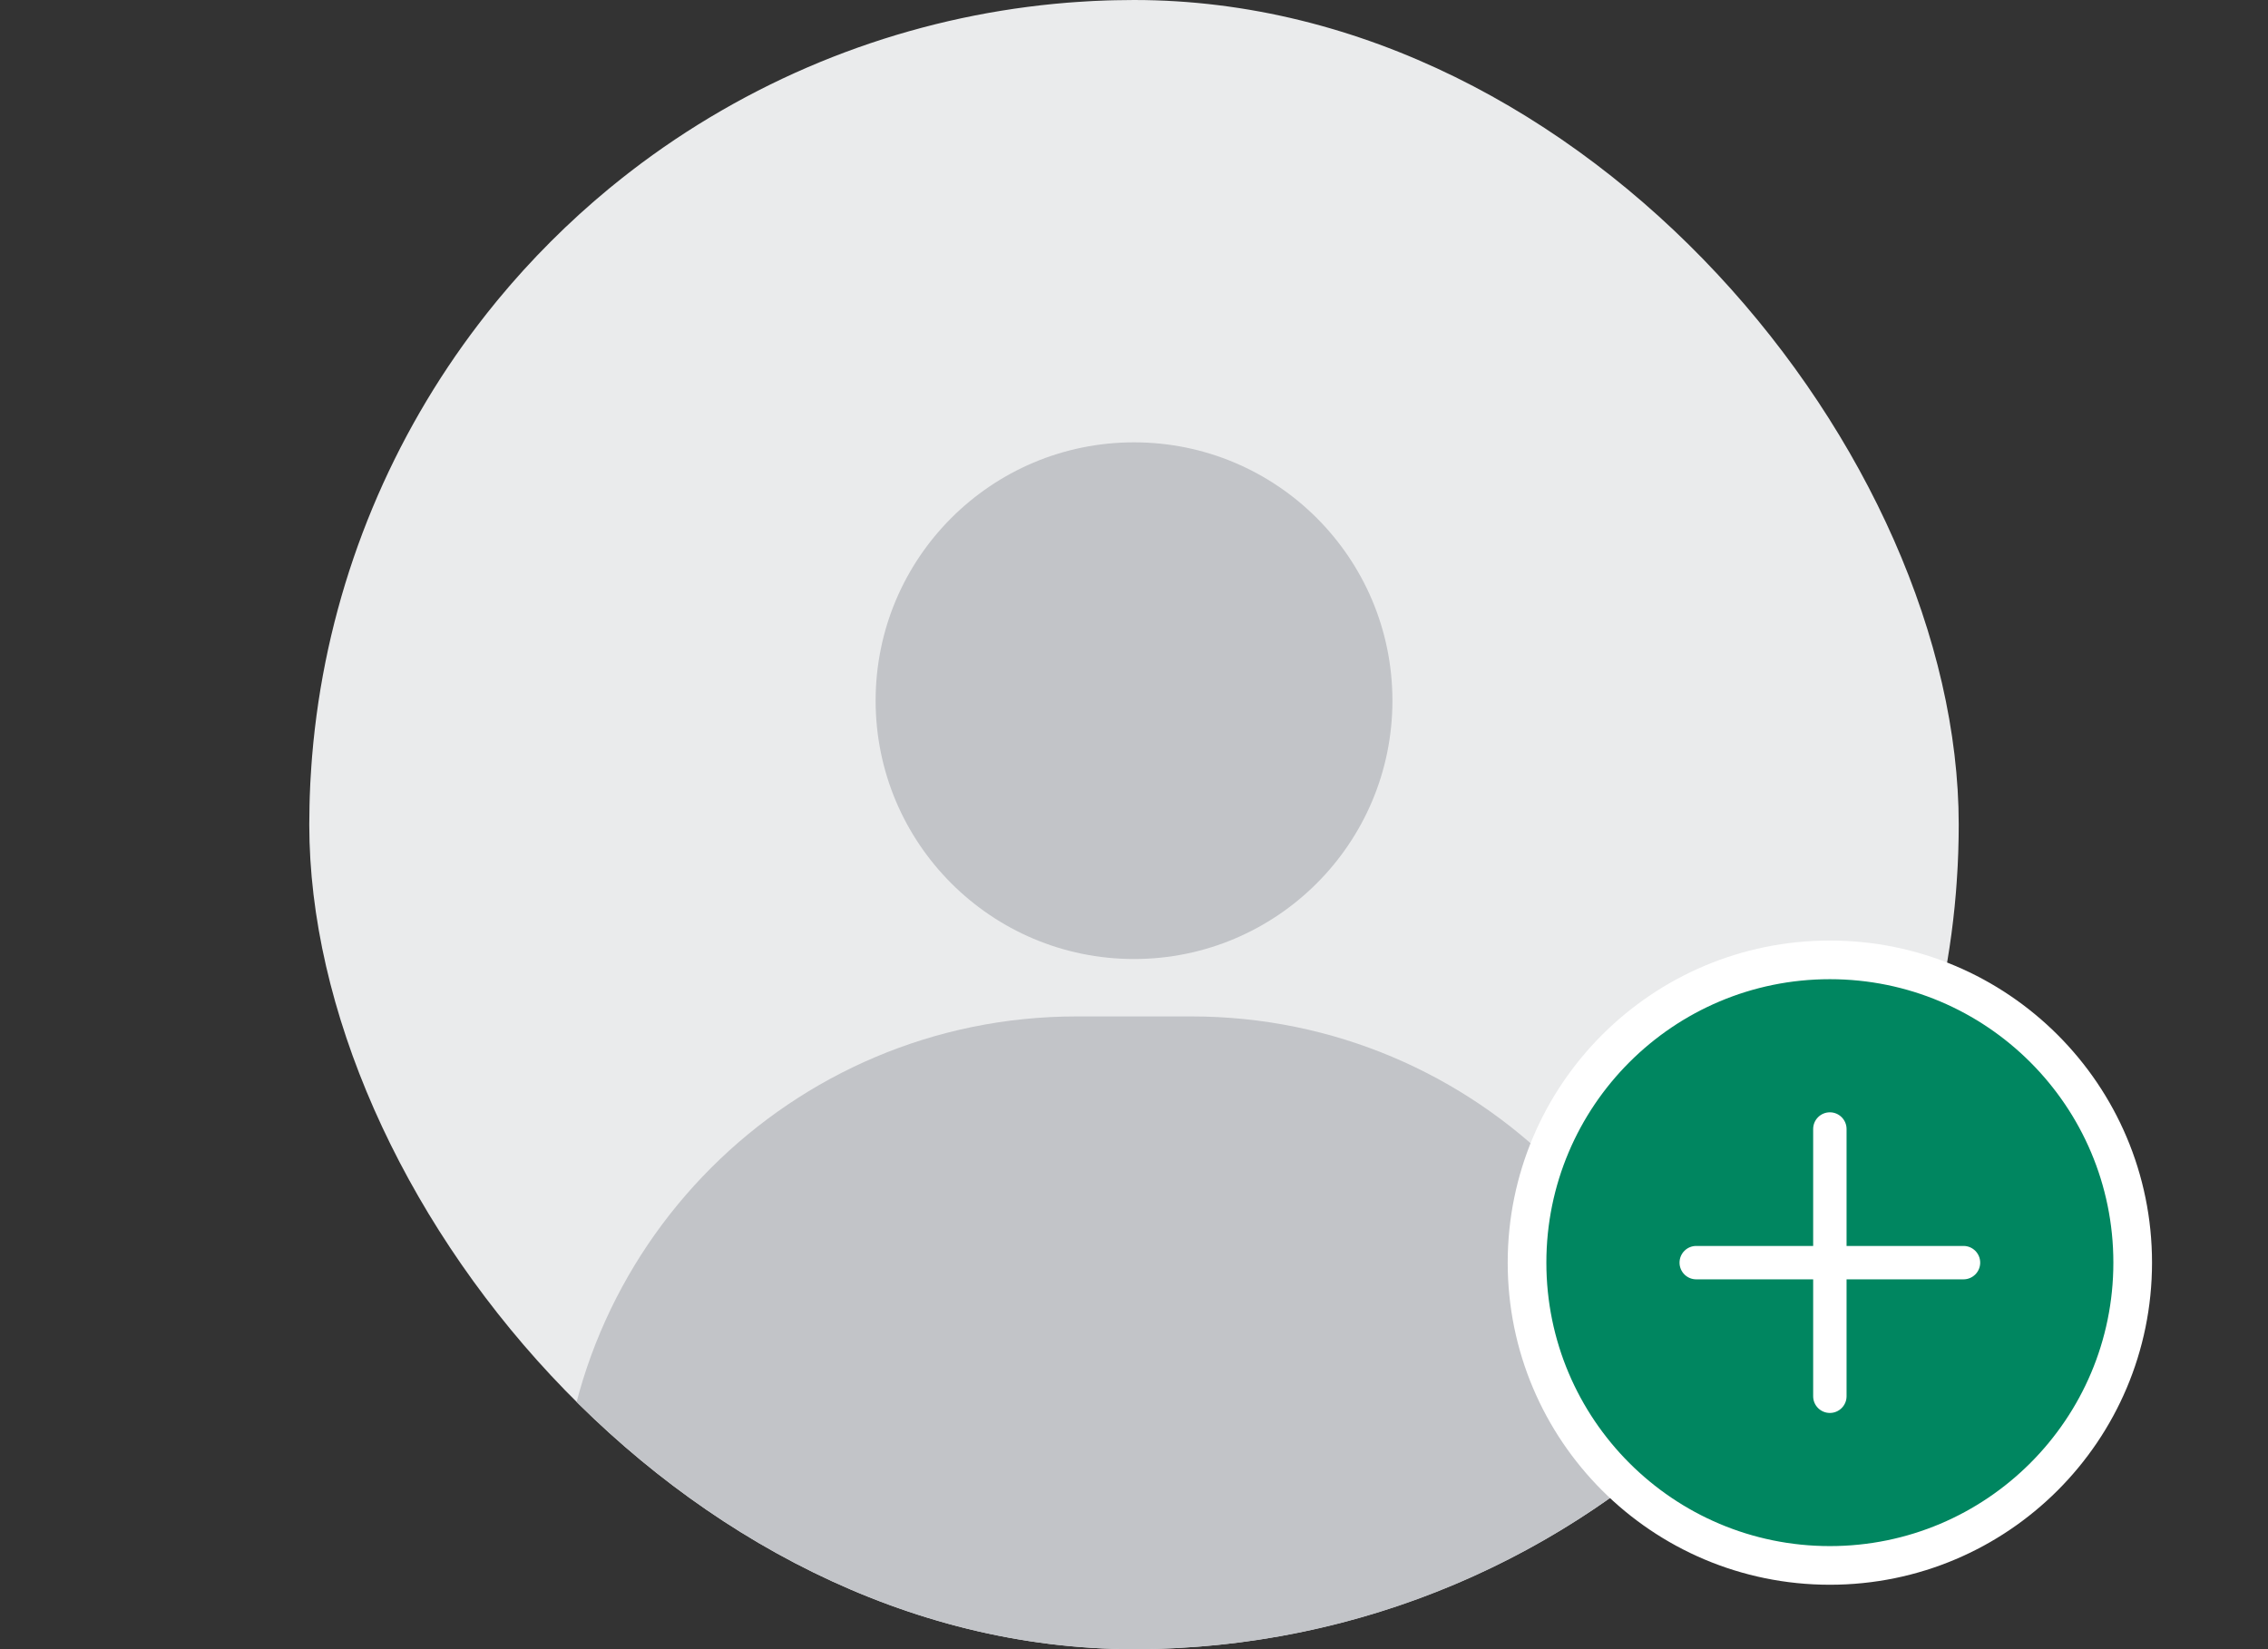 <svg width="88" height="64" viewBox="0 0 88 64" fill="none" xmlns="http://www.w3.org/2000/svg">
<rect x="0" y="0" width="88" height="64" fill="#333333" stroke="none"/>
<g clip-path="url(#clip0_2350_28999)">
<circle cx="44" cy="32" r="32" fill="#EAEBEC"/>
<path fillRule="evenodd" clip-rule="evenodd" d="M44.001 17.166C38.464 17.166 33.975 21.654 33.975 27.191C33.975 32.728 38.464 37.217 44.001 37.217C49.538 37.217 54.027 32.728 54.027 27.191C54.027 21.654 49.538 17.166 44.001 17.166ZM41.773 39.445C30.699 39.445 21.721 48.423 21.721 59.497V59.72C21.721 60.95 22.719 64.812 23.949 64.812H64.052C65.283 64.812 66.28 60.95 66.28 59.72V59.497C66.28 48.423 57.303 39.445 46.229 39.445H41.773Z" fill="#C2C4C8"/>
</g>
<path d="M71 37.25C77.489 37.25 82.75 42.511 82.75 49C82.75 55.489 77.489 60.75 71 60.75C64.511 60.75 59.25 55.489 59.25 49C59.25 42.511 64.511 37.25 71 37.25Z" fill="#008660"/>
<path d="M71 37.25C77.489 37.25 82.75 42.511 82.75 49C82.75 55.489 77.489 60.75 71 60.75C64.511 60.75 59.25 55.489 59.25 49C59.25 42.511 64.511 37.25 71 37.25Z" stroke="white" stroke-width="1.5"/>
<path fillRule="evenodd" clip-rule="evenodd" d="M71.648 43.815C71.648 43.457 71.358 43.166 71 43.166C70.642 43.166 70.352 43.457 70.352 43.815V48.352H65.815C65.457 48.352 65.167 48.642 65.167 49C65.167 49.358 65.457 49.648 65.815 49.648H70.352V54.185C70.352 54.543 70.642 54.833 71 54.833C71.358 54.833 71.648 54.543 71.648 54.185V49.648H76.185C76.543 49.648 76.833 49.358 76.833 49C76.833 48.642 76.543 48.352 76.185 48.352H71.648V43.815Z" fill="white"/>
<defs>
<clipPath id="clip0_2350_28999">
<rect x="12" width="64" height="64" rx="32" fill="white"/>
</clipPath>
</defs>
</svg>
